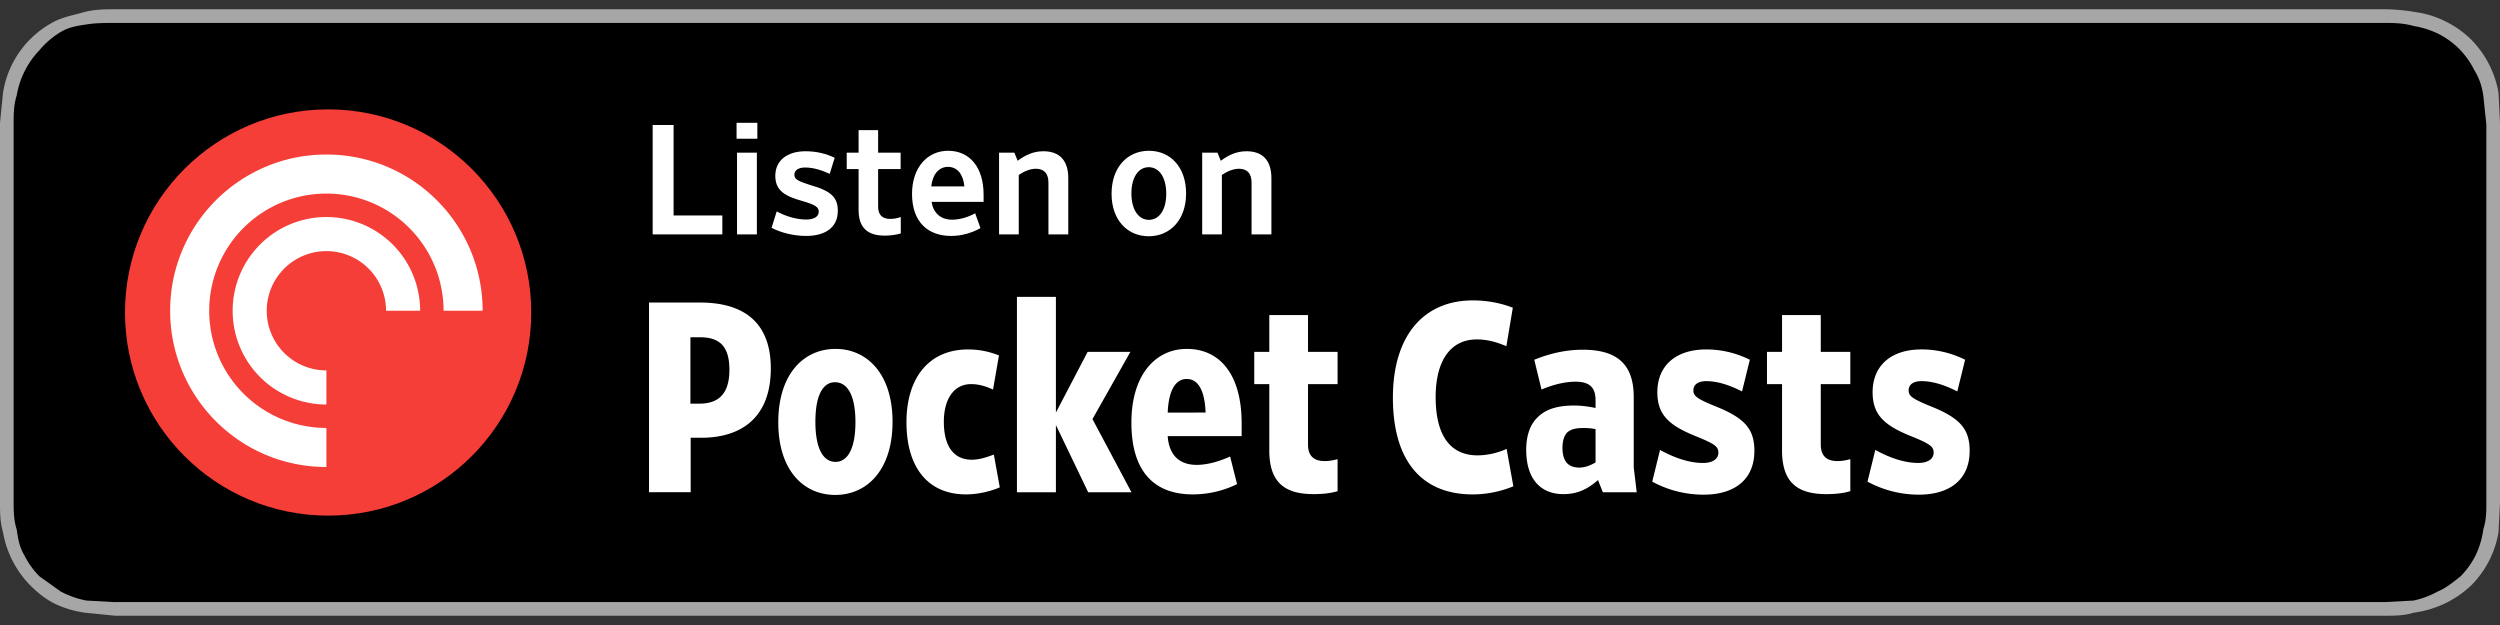 <svg xmlns="http://www.w3.org/2000/svg" width="160" height="40"><rect width="100%" height="100%" fill="#333333" stroke="none"/><path fill="#a6a6a6" d="M150.685.594H7.277c-.485 0-1.261 0-1.94.194-.68.194-1.262.291-1.844.583A6.21 6.21 0 0 0 .194 5.93L0 7.87V32.13c0 .679 0 1.26.194 1.94a6.404 6.404 0 0 0 1.747 3.396c.485.485.97.873 1.552 1.164a6.5 6.5 0 0 0 1.94.583l1.941.194H152.53c.679 0 1.358 0 1.94-.194a6.598 6.598 0 0 0 3.687-1.747 6.307 6.307 0 0 0 1.747-3.396l.097-1.94V7.87l-.097-1.94a6.404 6.404 0 0 0-1.747-3.396 6.21 6.21 0 0 0-1.649-1.164 5.854 5.854 0 0 0-1.844-.583 12.614 12.614 0 0 0-1.94-.194h-1.844z"/><path d="M8.15 38.532a38.811 38.811 0 0 1-.873 0l-1.746-.097a5.822 5.822 0 0 1-1.65-.582l-1.358-.97a5.143 5.143 0 0 1-.97-1.358c-.292-.486-.389-.97-.486-1.65-.194-.582-.194-1.261-.194-1.746V7.87c0-.485 0-1.164.194-1.746a5.53 5.53 0 0 1 1.456-2.91A5.434 5.434 0 0 1 3.88 2.05c.485-.291.97-.388 1.65-.485.582-.097 1.261-.097 1.746-.097h145.349c.485 0 1.164 0 1.843.194a5.822 5.822 0 0 1 1.553.485 5.337 5.337 0 0 1 1.358.97 5.434 5.434 0 0 1 .97 1.358c.292.486.486.97.583 1.65l.194 1.843v24.16c0 .583 0 1.165-.194 1.747a5.53 5.53 0 0 1-.485 1.65 5.337 5.337 0 0 1-.97 1.358c-.486.388-.971.776-1.456.97a5.725 5.725 0 0 1-1.553.582l-1.843.097h-1.844z"/><path fill="#f43e37" d="M34 20c0 7.18-5.82 13-13 13S8 27.18 8 20 13.82 7 21 7s13 5.82 13 13"/><path fill="#fff" d="M0 10C0 4.477 4.477 0 10 0s10 4.477 10 10h-2.5a7.5 7.5 0 1 0-7.5 7.5V20C4.477 20 0 15.523 0 10Zm10 6a6 6 0 1 1 6-6h-2.182A3.818 3.818 0 1 0 10 13.818z" transform="translate(10.889 9.889)"/><path fill="#fff" d="M122.806 31.658a6.895 6.895 0 0 1-3.286-.833l.499-2.029c.947.521 1.893.833 2.754.833.636 0 .98-.277.98-.658 0-.382-.207-.555-1.411-1.04-1.669-.676-2.495-1.319-2.495-2.828 0-1.664 1.136-2.74 3.131-2.74 1.015 0 1.946.244 2.789.659l-.5 2.03c-.774-.4-1.566-.66-2.289-.66-.533 0-.825.226-.825.59 0 .346.189.52 1.376 1.006 1.875.745 2.529 1.439 2.529 2.86 0 1.874-1.306 2.81-3.252 2.81m-8.755-2.843v-4.232h-.964V22.52h.964v-2.357h2.478v2.357h1.892v2.064h-1.892v3.866c0 .747.395 1.059 1.066 1.059.292 0 .551-.052.826-.121v2.046c-.379.12-.912.19-1.531.19-1.893 0-2.84-.78-2.84-2.808m-5.02 2.843a6.895 6.895 0 0 1-3.287-.833l.499-2.029c.947.521 1.893.833 2.754.833.637 0 .98-.277.98-.658 0-.382-.207-.555-1.411-1.04-1.668-.676-2.495-1.319-2.495-2.828 0-1.664 1.136-2.74 3.131-2.74 1.015 0 1.946.244 2.789.659l-.5 2.03c-.774-.4-1.565-.66-2.289-.66-.533 0-.824.226-.824.59 0 .346.188.52 1.376 1.006 1.875.745 2.528 1.439 2.528 2.86 0 1.874-1.306 2.81-3.252 2.81m-6.914-2.064v-2.133a3.903 3.903 0 0 0-.808-.068c-.516 0-.808.103-1.015.293-.189.21-.293.522-.293.972 0 .902.395 1.267 1.084 1.267.344 0 .706-.139 1.032-.33m-2.065 2.028c-1.393 0-2.373-.901-2.373-2.843 0-.868.24-1.596.705-2.047.499-.52 1.24-.78 2.357-.78.482 0 .964.07 1.376.156v-.504c0-.762-.342-1.178-1.273-1.178-.722 0-1.497.209-2.185.502l-.464-1.906c.895-.364 1.943-.642 3.097-.642 2.254 0 3.269.971 3.269 3.035v4.49l.19 1.596h-2.168l-.31-.78c-.654.572-1.29.901-2.22.901m-5.811.017c-3.133 0-5.094-2.01-5.094-6.19 0-4.023 2.014-6.225 5.111-6.225 1.032 0 1.892.207 2.563.468l-.412 2.463c-.533-.226-1.153-.434-1.893-.434-1.652 0-2.633 1.319-2.633 3.693 0 2.446.93 3.728 2.685 3.728a4.65 4.65 0 0 0 1.857-.415l.431 2.393a6.837 6.837 0 0 1-2.615.52m-13.005-2.826v-4.232h-.963V22.52h.963v-2.357h2.478v2.357h1.892v2.064h-1.892v3.866c0 .747.395 1.059 1.066 1.059.292 0 .552-.052.826-.121v2.046c-.379.12-.912.19-1.531.19-1.893 0-2.84-.78-2.84-2.808m-4.075-2.412c-.051-1.351-.447-2.149-1.204-2.149-.775 0-1.17.832-1.222 2.15zm-4.749.643c0-3.088 1.566-4.717 3.545-4.717 2.1 0 3.511 1.613 3.511 4.769v.815h-4.733c.086 1.23.757 1.838 1.859 1.838.653 0 1.429-.21 2.134-.537l.447 1.769a6.458 6.458 0 0 1-2.84.657c-2.185 0-3.923-1.161-3.923-4.594zm-.066-4.526-2.426 4.3 2.495 4.682h-2.77l-2.065-4.3v4.3h-2.494V19h2.494v7.404l2.03-3.884zm-10.527 9.12c-2.392 0-3.803-1.682-3.803-4.612 0-2.86 1.446-4.664 3.94-4.664.791 0 1.394.156 1.98.381l-.38 2.185c-.413-.19-.895-.348-1.393-.348-1.153 0-1.755 1.007-1.755 2.412 0 1.525.602 2.427 1.79 2.427.447 0 .912-.14 1.41-.33l.38 2.099c-.603.26-1.394.45-2.17.45m-8.375-7.178c-.775 0-1.256.832-1.256 2.532 0 1.716.5 2.565 1.29 2.565.775 0 1.273-.85 1.273-2.548 0-1.717-.516-2.549-1.307-2.549m.017 7.213c-2.03 0-3.648-1.577-3.648-4.648 0-3.102 1.635-4.698 3.666-4.698 2.012 0 3.647 1.596 3.647 4.665 0 3.086-1.635 4.681-3.665 4.681m-8.686-5.843c1.274 0 1.91-.694 1.91-2.168 0-1.509-.636-2.08-1.876-2.08h-.619v4.248zm-3.235 5.67V19.363h3.27c2.943 0 4.525 1.404 4.525 4.214 0 3.137-1.876 4.44-4.456 4.44h-.672V31.5z"/><path fill="#fff" d="M46.23 15h-4.46V8h1.34v5.79h3.12zm2.24-6.12h-1.33V7.86h1.33zM48.44 15h-1.27V9.77h1.27zm5.18-1.51c0 1.06-.79 1.61-2.03 1.61-.79 0-1.59-.2-2.21-.52l.33-1.05c.57.31 1.25.52 1.89.52.52 0 .8-.2.8-.5 0-.28-.18-.43-1.03-.68-1.17-.32-1.75-.69-1.75-1.62 0-.94.71-1.57 1.94-1.57.68 0 1.31.15 1.86.42l-.32 1.03c-.5-.24-1.05-.41-1.57-.41-.45 0-.69.19-.69.46 0 .28.21.41 1.01.66 1.34.38 1.77.79 1.77 1.65zm3.01 1.59c-1.09 0-1.68-.48-1.68-1.65v-2.61h-.76V9.77h.76V8.33h1.25v1.44h1.44v1.05H56.2v2.41c0 .54.29.78.77.78.23 0 .45-.04.68-.12v1.05c-.28.08-.62.14-1.02.14zm4.24.02c-1.46 0-2.5-.87-2.5-2.69 0-1.7.99-2.76 2.31-2.76 1.4 0 2.27 1.08 2.27 2.81v.46h-3.33c.11.7.57 1.14 1.32 1.14.46 0 1-.15 1.47-.41l.34.95c-.57.32-1.24.5-1.88.5zm-1.27-3.17h2.12c-.07-.76-.44-1.25-1.05-1.25-.6 0-.99.5-1.07 1.25zm5.6-.73V15h-1.26V9.77h.98l.21.52c.46-.34.97-.61 1.65-.61 1.03 0 1.59.59 1.59 1.72V15H67.1v-3.31c0-.58-.27-.89-.81-.89-.37 0-.78.18-1.09.4zm10.71 1.18c0 1.7-1.03 2.74-2.39 2.74s-2.38-1.03-2.38-2.72c0-1.71 1.03-2.75 2.39-2.75s2.38 1.03 2.38 2.73zm-1.27.01c0-1.03-.45-1.69-1.12-1.69-.67 0-1.11.66-1.11 1.68 0 1.03.45 1.69 1.12 1.69.67 0 1.11-.65 1.11-1.68zm3.56-1.19V15h-1.26V9.77h.98l.21.52c.46-.34.97-.61 1.65-.61 1.03 0 1.59.59 1.59 1.72V15H80.1v-3.31c0-.58-.27-.89-.81-.89-.37 0-.78.18-1.09.4z"/></svg>
